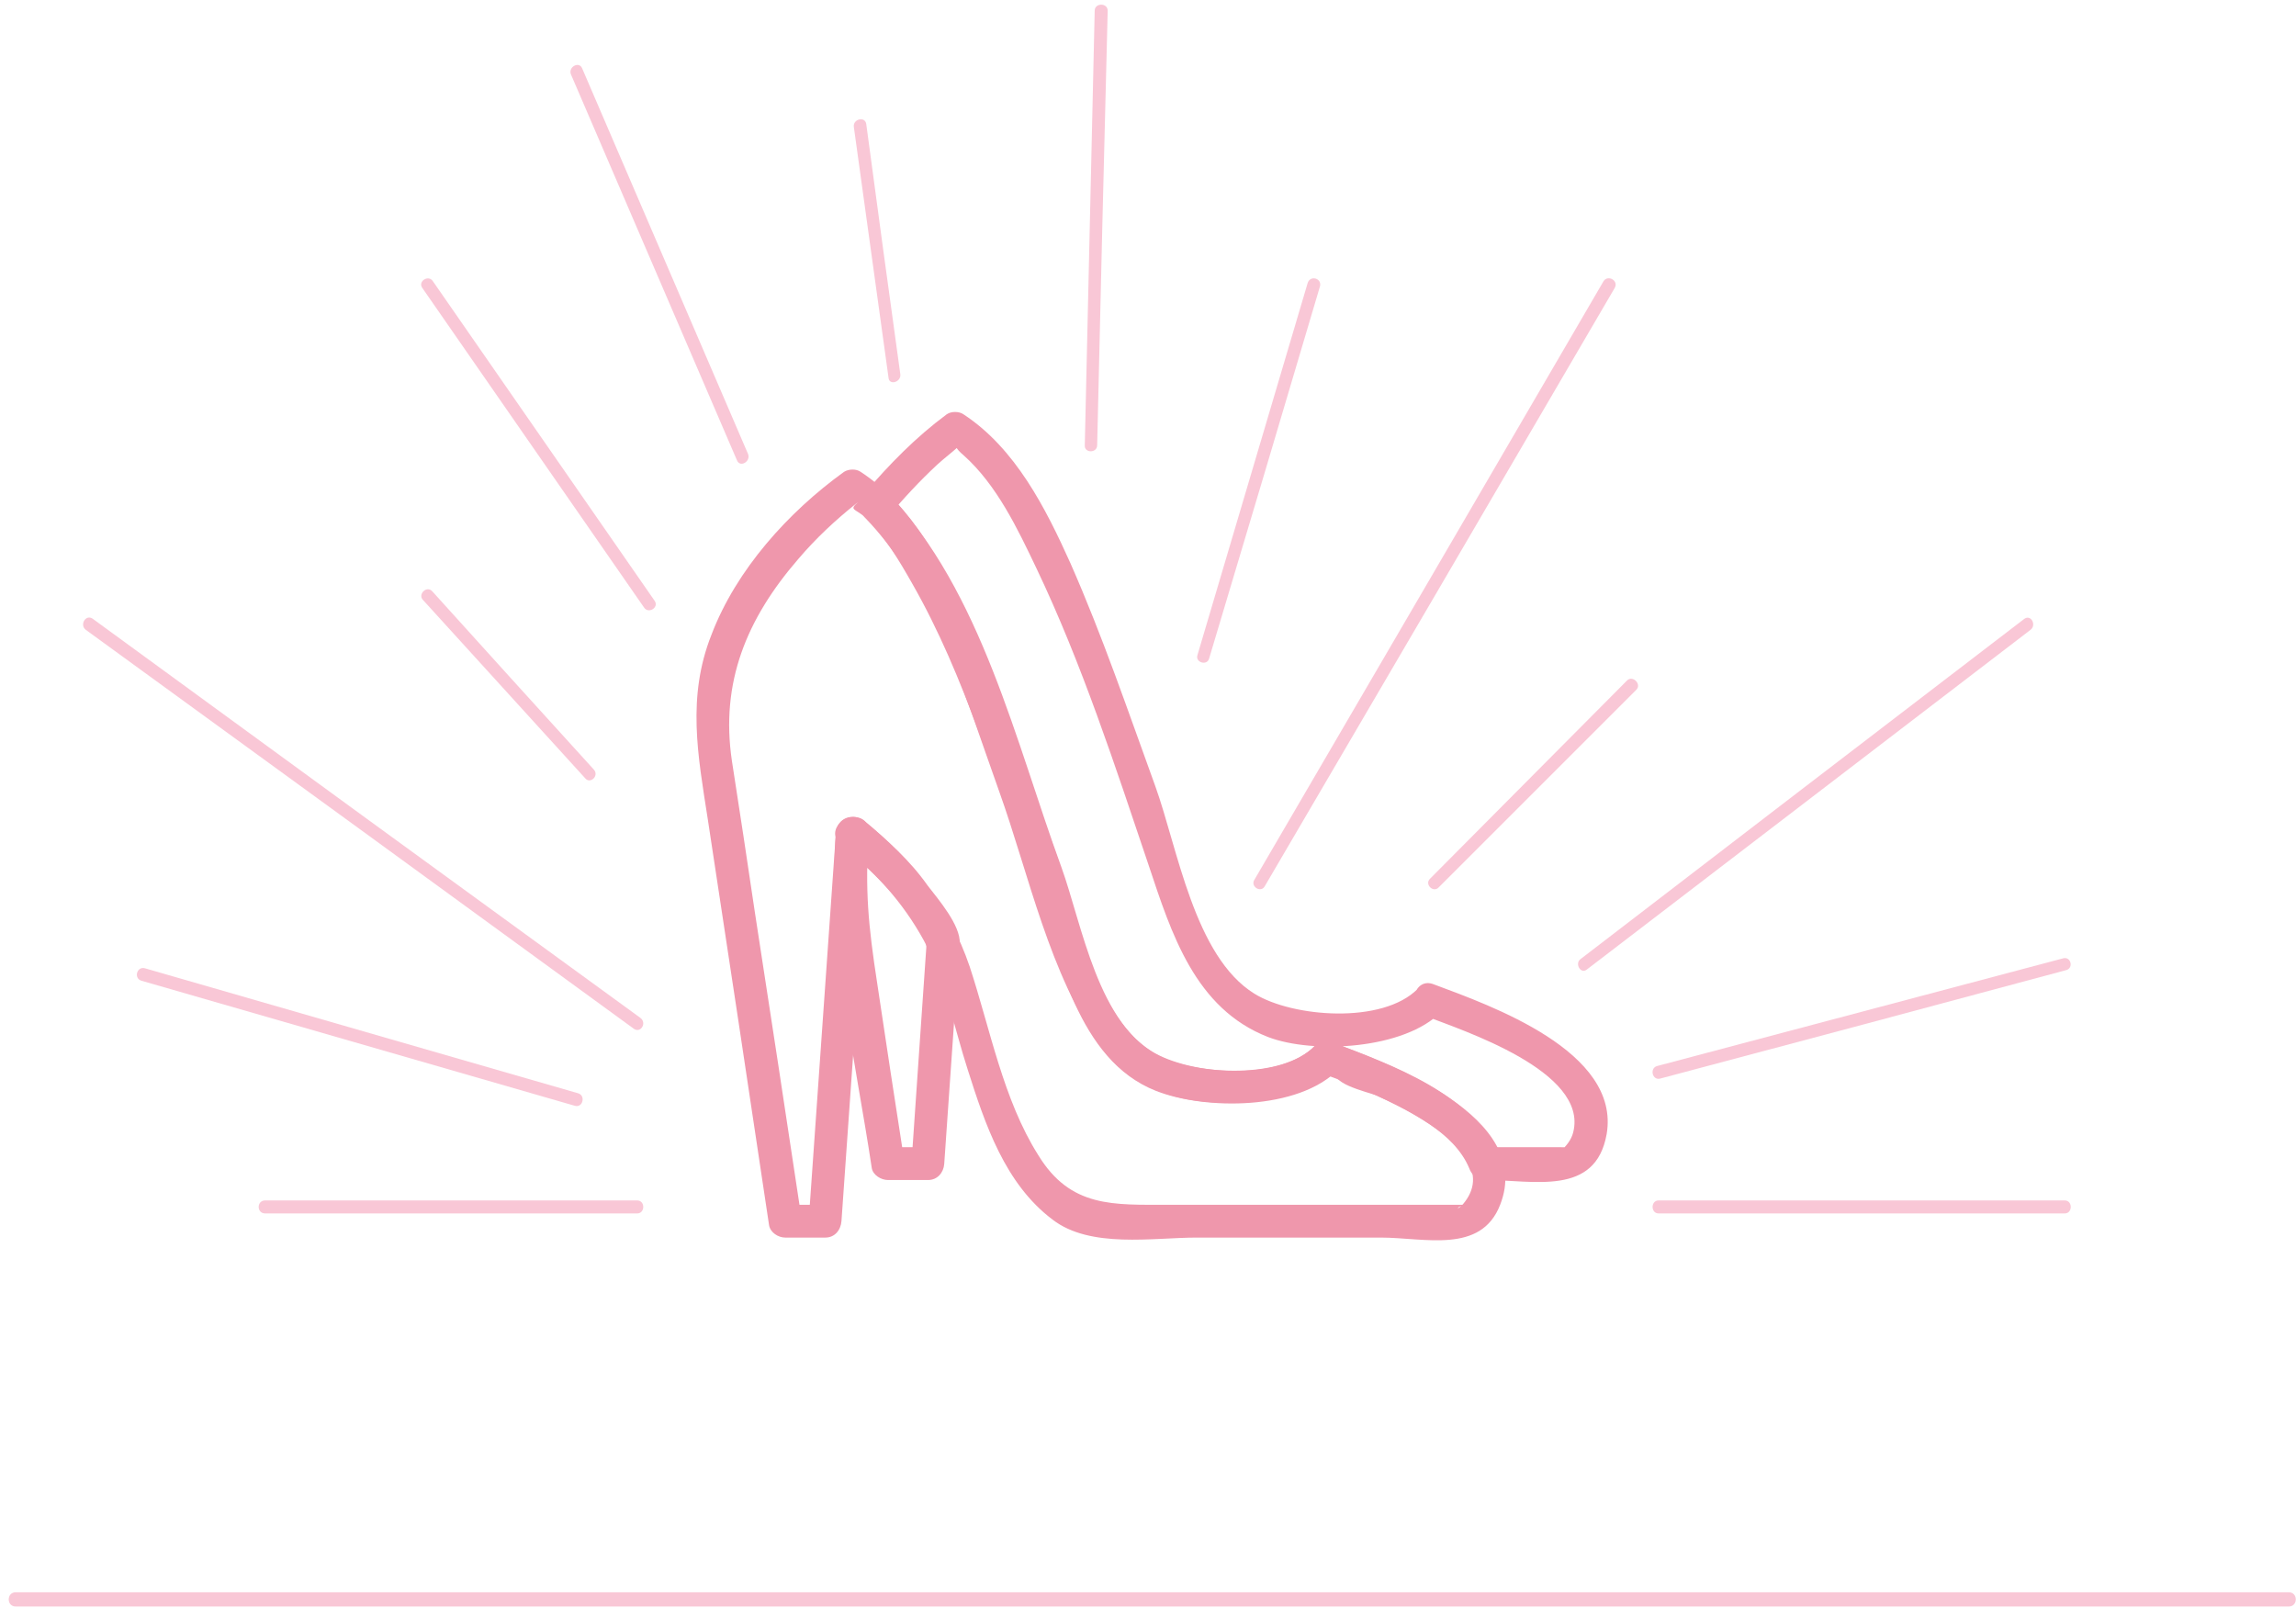 <svg width="257" height="180" viewBox="0 0 257 180" fill="none" xmlns="http://www.w3.org/2000/svg">
<path d="M147.2 117.056C143.25 121.144 133.134 120.313 128.907 117.68C122.185 113.522 120.384 101.327 117.82 94.467C114.771 86.083 111.93 77.629 108.327 69.522C105.555 63.355 102.16 56.633 96.34 52.822C95.854 52.476 95.023 52.476 94.469 52.822C88.232 57.326 82.412 63.77 79.64 71.046C76.868 78.045 78.116 84.558 79.224 91.695C81.534 106.847 83.821 121.999 86.084 137.151C86.223 137.982 87.124 138.537 87.886 138.537C89.364 138.537 90.865 138.537 92.39 138.537C93.429 138.537 94.122 137.705 94.191 136.666C95.208 122.207 96.224 107.725 97.24 93.22C96.224 93.682 95.185 94.121 94.122 94.536C97.933 97.585 101.051 100.98 103.407 105.277C105.763 109.642 106.803 115.047 108.327 119.759C110.267 125.856 112.485 132.508 117.82 136.527C122.047 139.784 129.045 138.537 133.965 138.537C140.848 138.537 147.708 138.537 154.545 138.537C159.465 138.537 165.77 140.408 167.918 134.864C171.799 124.956 155.238 118.996 149.002 116.64C146.784 115.74 145.814 119.343 148.031 120.174C151.427 121.422 169.512 128.004 163.761 134.795C162.86 135.765 162.999 134.864 164.384 134.864C163.368 134.864 162.352 134.864 161.336 134.864C156.485 134.864 151.658 134.864 146.853 134.864C141.495 134.864 136.136 134.864 130.778 134.864C124.611 134.864 119.83 135.211 116.226 129.321C112.277 123.085 110.822 115.116 108.535 108.187C106.248 101.465 102.16 96.338 96.755 91.903C95.439 90.933 93.706 91.557 93.568 93.22C92.552 107.725 91.535 122.207 90.519 136.666C91.12 136.065 91.743 135.465 92.39 134.864C90.865 134.864 89.364 134.864 87.886 134.864C88.486 135.326 89.087 135.765 89.687 136.181C87.978 124.817 86.246 113.453 84.49 102.089C83.659 96.453 82.804 90.818 81.927 85.182C80.61 76.382 83.59 69.245 89.341 62.593C91.281 60.306 93.499 58.227 95.854 56.356C96.039 56.264 96.201 56.148 96.34 56.01C94.746 57.188 95.785 56.841 97.032 58.089C99.111 60.167 100.636 62.731 102.091 65.295C108.119 75.827 111.514 87.954 115.672 99.317C118.513 107.078 120.592 118.65 129.392 122.115C134.866 124.263 145.329 124.332 149.833 119.689C151.496 117.957 148.863 115.393 147.2 117.056Z" fill="#EF97AC"/>
<path d="M93.565 93.22C92.664 105.831 95.713 118.304 97.584 130.776C97.723 131.539 98.623 132.093 99.386 132.093C100.864 132.093 102.365 132.093 103.89 132.093C104.929 132.093 105.622 131.261 105.691 130.291C106.107 124.286 106.523 118.304 106.938 112.345C107.123 110.127 107.285 107.887 107.423 105.623C107.562 103.614 104.998 100.634 103.82 99.11C101.88 96.338 99.316 94.052 96.752 91.903C94.882 90.448 92.249 93.012 94.119 94.537C96.198 96.269 98.138 98.07 99.94 100.08C100.841 101.05 103.82 104.515 103.682 106.108C103.497 108.788 103.312 111.467 103.127 114.146C102.758 119.505 102.388 124.887 102.019 130.291C102.619 129.645 103.243 129.021 103.89 128.421C102.365 128.421 100.864 128.421 99.386 128.421C99.986 128.882 100.587 129.321 101.187 129.737C100.171 123.224 99.178 116.71 98.208 110.197C97.168 103.475 96.822 99.664 97.237 93.22C97.445 90.864 93.773 90.864 93.565 93.22Z" fill="#EF97AC"/>
<path d="M158.703 110.68C154.753 114.699 144.637 113.868 140.41 111.235C133.689 107.077 131.818 94.951 129.323 88.022C126.274 79.637 123.433 71.253 119.83 63.076C117.058 56.909 113.663 50.188 107.843 46.377C107.357 46.031 106.457 46.031 105.972 46.377C102.507 48.941 99.528 51.99 96.756 55.246C96.132 56.009 96.063 57.048 96.756 57.88C104.655 65.987 108.12 78.251 111.861 88.645C115.187 97.93 117.474 109.156 123.295 117.263C128.492 124.4 138.678 124.539 146.369 121.698C147.339 121.351 148.309 120.866 149.141 120.242C149.372 120.104 149.603 119.942 149.834 119.757C148.309 121.143 153.09 122.252 153.991 122.598C157.664 124.261 162.791 126.756 164.454 130.775C164.731 131.537 165.355 132.091 166.256 132.091C171.661 132.091 178.59 133.962 179.837 126.964C181.431 117.679 166.81 112.551 160.505 110.195C158.287 109.294 157.317 112.898 159.534 113.729C163.623 115.323 177.828 119.896 176.095 126.756C175.887 127.587 175.333 128.28 174.709 128.835C174.987 128.627 176.58 128.419 174.64 128.419C171.822 128.419 169.028 128.419 166.256 128.419C166.81 128.881 167.388 129.32 167.988 129.736C165.009 122.46 155.793 119.203 149.002 116.639C148.448 116.362 147.616 116.639 147.2 117.055C143.528 120.866 133.966 120.312 129.808 118.233C122.879 114.768 121.147 103.543 118.791 97.03C113.732 83.24 109.852 66.125 99.389 55.246C99.389 56.124 99.389 57.002 99.389 57.88C101.121 55.801 102.923 53.861 104.932 51.99C105.694 51.297 106.526 50.673 107.288 49.98C107.773 49.634 106.041 49.426 107.843 50.95C111.584 54.276 113.94 59.265 116.019 63.631C121.077 74.233 124.819 85.735 128.561 96.822C131.125 104.513 133.758 112.898 141.934 116.085C146.993 118.025 157.248 117.471 161.336 113.244C162.999 111.581 160.366 108.948 158.703 110.68Z" fill="#EF97AC"/>
<path d="M1.756 179.836C62.248 179.836 190.924 179.836 251.485 179.836C253.056 179.836 254.626 179.836 256.197 179.836C257.236 179.836 257.236 178.242 256.197 178.242C195.636 178.242 66.96 178.242 6.468 178.242C4.897 178.242 3.327 178.242 1.756 178.242C0.717 178.242 0.717 179.836 1.756 179.836Z" fill="#F9C7D6"/>
<path d="M141.585 99.18C154.658 76.867 167.708 54.555 180.735 32.243C181.22 31.412 179.973 30.719 179.488 31.481C166.461 53.839 153.434 76.174 140.407 98.487C139.922 99.249 141.169 100.011 141.585 99.18Z" fill="#F9C7D6"/>
<path d="M161.059 99.316C168.404 91.971 175.772 84.603 183.163 77.212C183.787 76.588 182.747 75.549 182.124 76.173C174.779 83.564 167.434 90.955 160.089 98.346C159.396 98.97 160.435 100.009 161.059 99.316Z" fill="#F9C7D6"/>
<path d="M177.617 108.534C194.154 95.877 210.715 83.197 227.299 70.493C227.992 69.939 227.299 68.691 226.537 69.315C209.999 81.972 193.461 94.653 176.924 107.356C176.231 107.841 176.924 109.089 177.617 108.534Z" fill="#F9C7D6"/>
<path d="M185.865 120.729C201.017 116.71 216.145 112.668 231.251 108.603C232.152 108.395 231.805 107.009 230.905 107.286C215.753 111.305 200.601 115.324 185.449 119.343C184.617 119.621 184.964 121.006 185.865 120.729Z" fill="#F9C7D6"/>
<path d="M185.656 135.834C200.808 135.834 215.96 135.834 231.112 135.834C232.013 135.834 232.013 134.379 231.112 134.379C215.96 134.379 200.808 134.379 185.656 134.379C184.755 134.379 184.755 135.834 185.656 135.834Z" fill="#F9C7D6"/>
<path d="M135.353 73.678C139.511 59.819 143.645 45.938 147.756 32.033C147.964 31.133 146.648 30.786 146.37 31.687C142.259 45.545 138.148 59.427 134.036 73.332C133.759 74.163 135.145 74.579 135.353 73.678Z" fill="#F9C7D6"/>
<path d="M122.81 49.842C123.18 33.628 123.572 17.413 123.988 1.199C123.988 0.298 122.533 0.298 122.533 1.199C122.163 17.413 121.794 33.628 121.424 49.842C121.355 50.743 122.81 50.743 122.81 49.842Z" fill="#F9C7D6"/>
<path d="M95.576 14.225C96.87 23.556 98.163 32.911 99.457 42.288C99.526 43.189 100.912 42.773 100.773 41.872C99.48 32.541 98.209 23.21 96.962 13.878C96.823 12.977 95.438 13.324 95.576 14.225Z" fill="#F9C7D6"/>
<path d="M63.912 8.338C70.102 22.751 76.292 37.14 82.482 51.507C82.829 52.408 84.076 51.645 83.729 50.814C77.539 36.447 71.349 22.058 65.159 7.645C64.813 6.813 63.565 7.506 63.912 8.338Z" fill="#F9C7D6"/>
<path d="M47.28 32.246C55.549 44.164 63.818 56.082 72.087 68.001C72.572 68.763 73.819 68.001 73.264 67.238C64.996 55.32 56.727 43.402 48.458 31.484C47.973 30.721 46.725 31.484 47.28 32.246Z" fill="#F9C7D6"/>
<path d="M66.473 86.15C60.422 79.498 54.393 72.846 48.388 66.194C47.764 65.501 46.725 66.541 47.349 67.164C53.4 73.816 59.452 80.468 65.503 87.121C66.057 87.813 67.097 86.843 66.473 86.15Z" fill="#F9C7D6"/>
<path d="M71.672 113.937C51.208 99.062 30.766 84.164 10.348 69.243C9.586 68.758 8.893 69.936 9.586 70.491C30.05 85.365 50.515 100.263 70.979 115.184C71.741 115.669 72.434 114.491 71.672 113.937Z" fill="#F9C7D6"/>
<path d="M64.743 122.393C48.575 117.727 32.407 113.061 16.239 108.396C15.338 108.119 14.922 109.504 15.823 109.782C31.991 114.447 48.159 119.113 64.327 123.779C65.228 124.056 65.575 122.67 64.743 122.393Z" fill="#F9C7D6"/>
<path d="M71.325 134.379C57.421 134.379 43.539 134.379 29.681 134.379C28.711 134.379 28.711 135.834 29.681 135.834C43.539 135.834 57.421 135.834 71.325 135.834C72.226 135.834 72.226 134.379 71.325 134.379Z" fill="#F9C7D6"/>
</svg>
